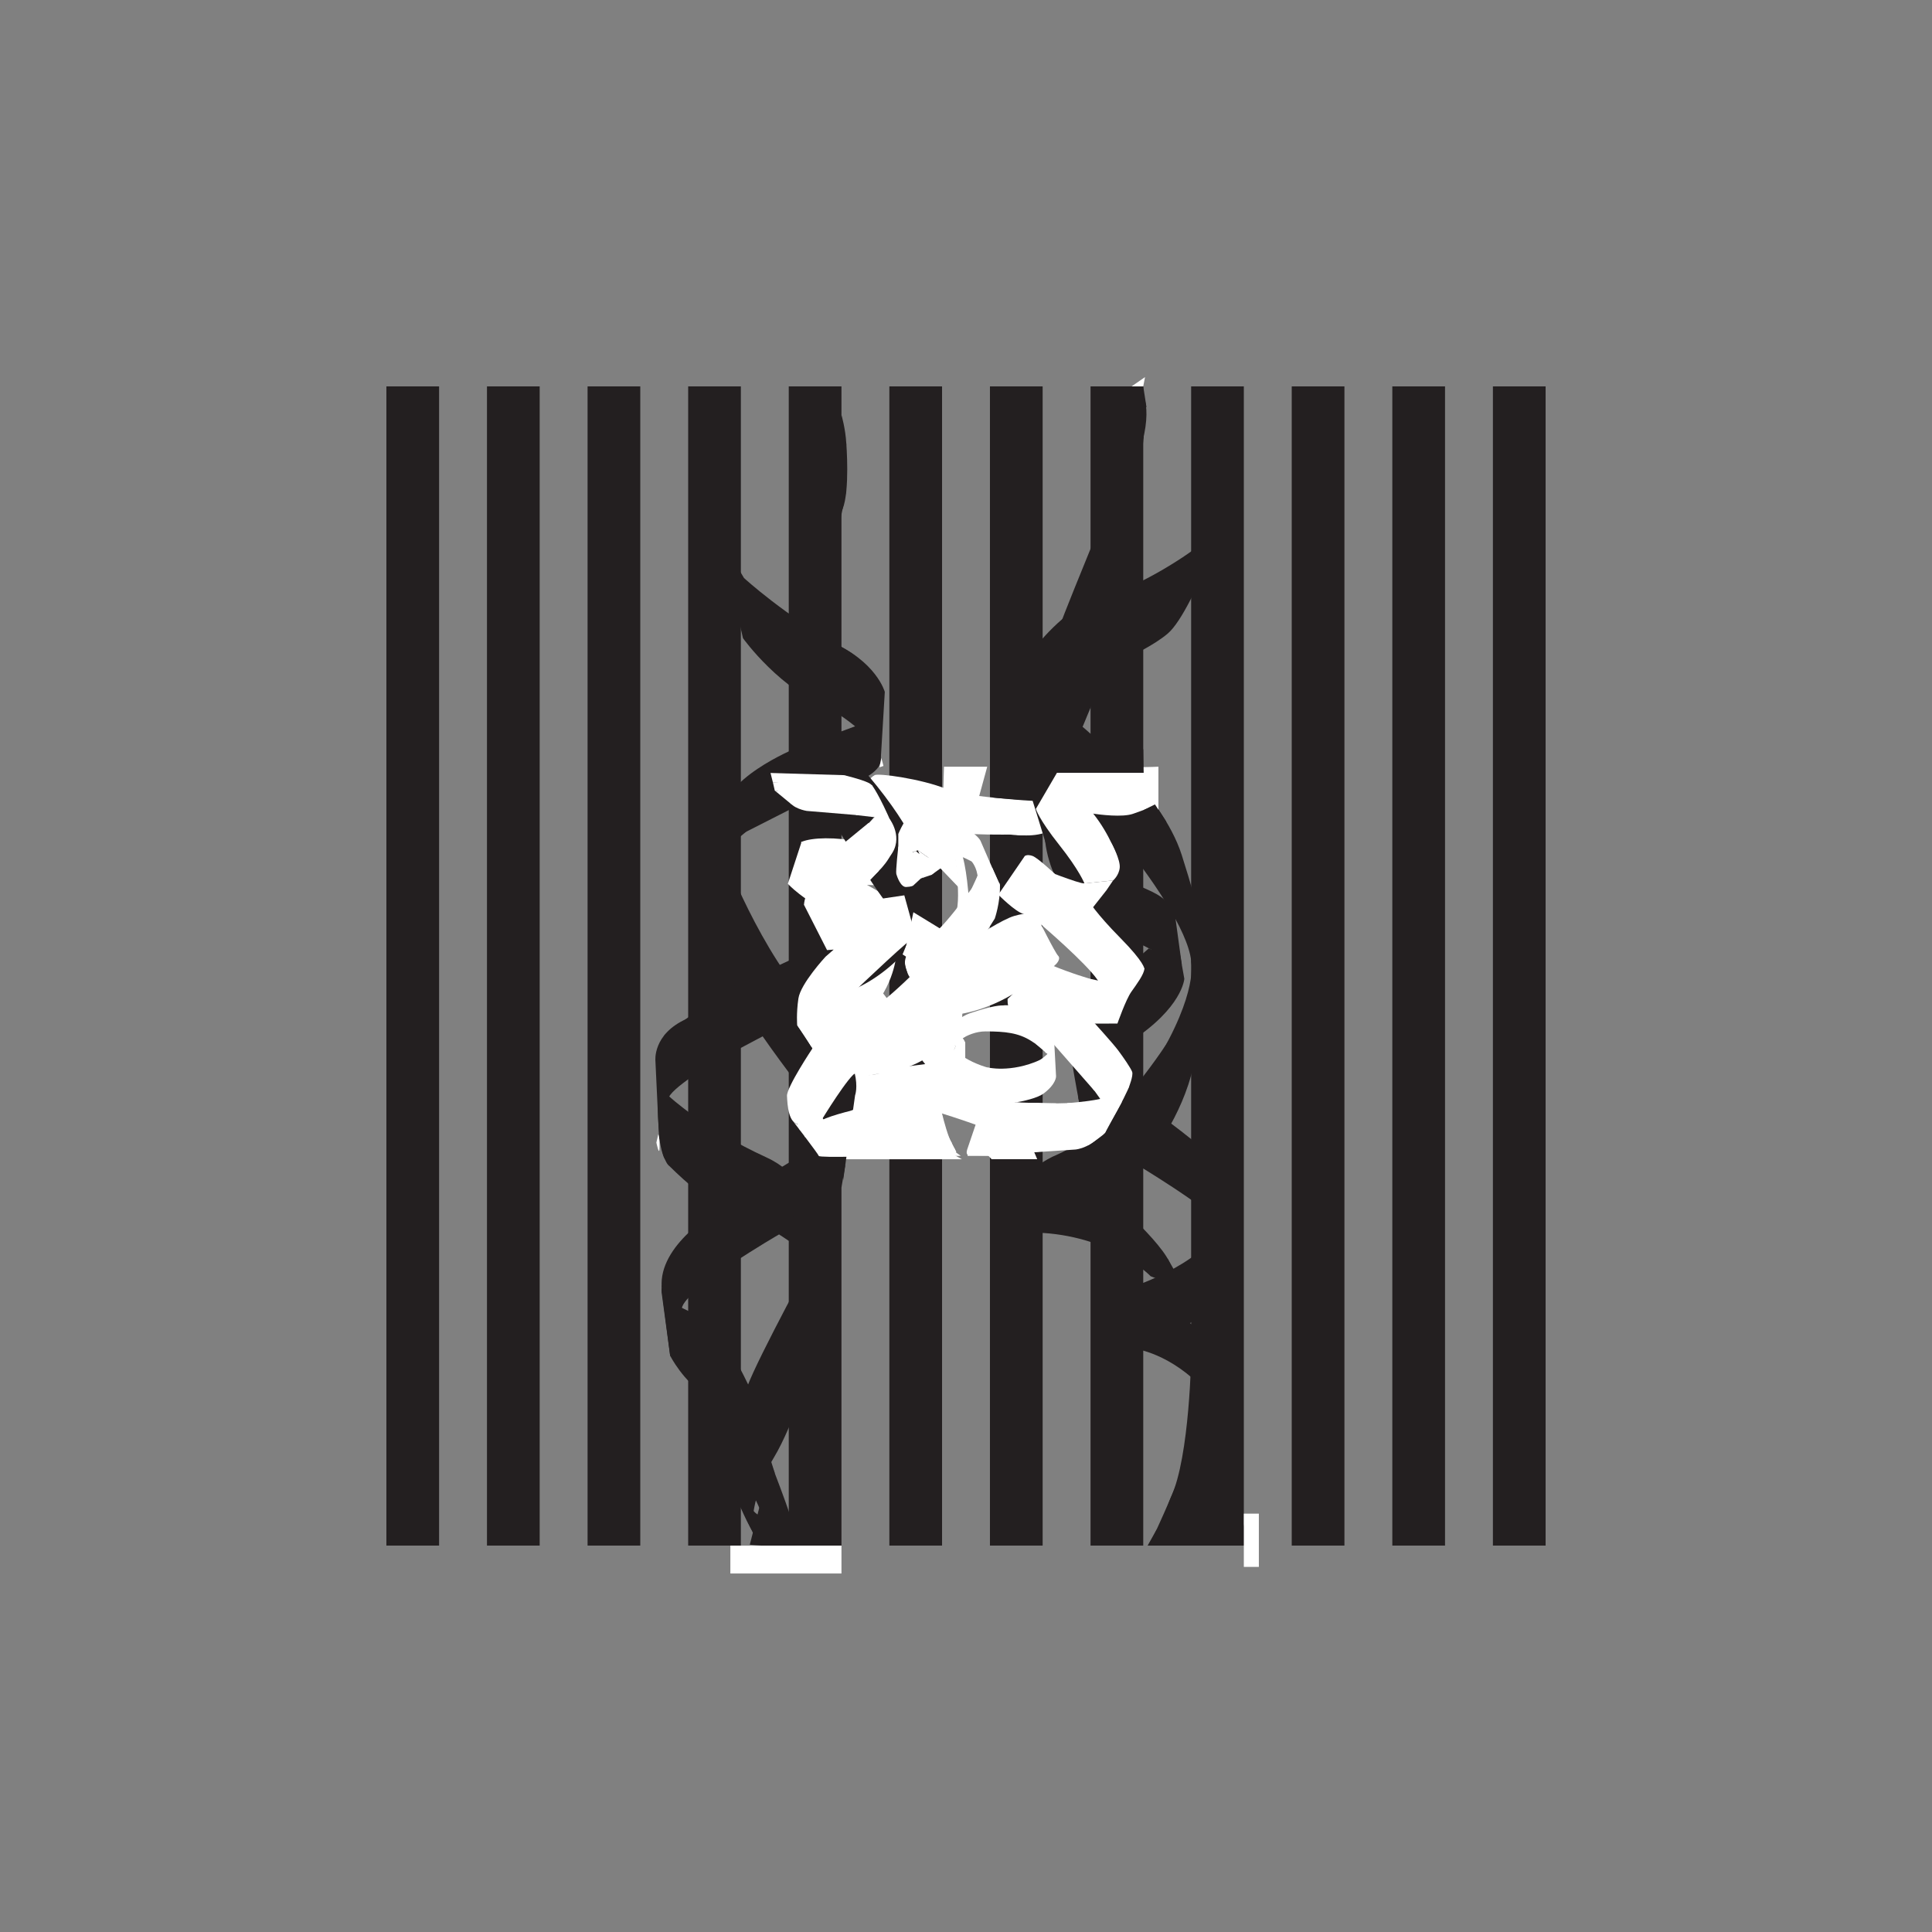 <?xml version="1.0" encoding="UTF-8"?><svg id="Layer_1" xmlns="http://www.w3.org/2000/svg" viewBox="0 0 623.62 623.62"><rect x="0" y="0" width="623.62" height="623.62" fill="#808080" stroke="none"/><defs><style>.cls-1{fill:#fff;}.cls-2{fill:#231f20;}</style></defs><rect class="cls-2" x="124.72" y="124.72" width="17.01" height="374.17"/><rect class="cls-2" x="157.19" y="124.72" width="17.01" height="374.17"/><rect class="cls-2" x="189.66" y="124.72" width="17.01" height="374.17"/><rect class="cls-2" x="222.13" y="124.72" width="17.01" height="374.17"/><rect class="cls-2" x="254.6" y="124.72" width="17.01" height="374.17"/><rect class="cls-2" x="287.07" y="124.72" width="17.01" height="374.17"/><rect class="cls-2" x="319.54" y="124.72" width="17.01" height="374.17"/><rect class="cls-2" x="352.01" y="124.72" width="17.01" height="374.17"/><rect class="cls-2" x="384.48" y="124.72" width="17.01" height="374.17"/><rect class="cls-2" x="416.95" y="124.72" width="17.01" height="374.17"/><rect class="cls-2" x="449.42" y="124.72" width="17.01" height="374.17"/><rect class="cls-2" x="481.89" y="124.72" width="17.01" height="374.17"/><g><path class="cls-1" d="M335.86,249.45v8.92s-22.52-.51-30.49-3.74-21.81-5.11-23.05-4.43-5.67,4.77-7.8,11.57c-.42,1.33,1.52,2.49,4.92,3.48,.33,.09,.67,.19,1.02,.28,10.19,2.65,30.98,3.97,43.37,3.87,.44,0,.86,0,1.28-.02,4.87-.08,8.19-.41,8.63-.98,.47-.62,1.09-1.47,1.76-2.4,2.08-2.9,4.62-6.58,4.62-6.58l-4.26-9.98Z"/><path class="cls-1" d="M280.11,265.45l2.67,.36,26.84,3.61-8.16,8.7s-19.14-13.93-21.36-12.67Z"/><path class="cls-1" d="M278.55,264.98s15.65,7.69,14.41,8.54,5.14-1.78,5.14-1.78c0,0-16.59-7.98-19.55-6.76Z"/><polygon class="cls-1" points="306.43 271.74 313.7 266.71 303.24 266.71 306.43 271.74"/><path class="cls-1" d="M294.87,273.48s-9.18-.12-17.16-1.74c-7.98-1.63-15.6-1.44-18.97,0s42.73,6.37,42.73,6.37l-6.6-4.63Z"/><path class="cls-1" d="M254.31,285.26l4.43-13.52,42.73,6.37s-11.88,8.51-16.84,7.83-30.32-.68-30.32-.68Z"/><polygon class="cls-1" points="285.95 268.78 287.46 274.35 289.94 274.35 288.32 265.36 285.95 268.78"/><path class="cls-1" d="M307.44,271.74s3.25,17.44,1.03,23.4c-7.53,20.26-42.11,40.51-40.16,43.23,1.95,2.72,6.74,0,7.45,1.19s35.81-25.53,35.81-25.53c0,0,2.84-9.7,2.13-10.55s-.46-31.81-6.26-31.74Z"/><polygon class="cls-1" points="301.47 278.11 309.62 286.62 307.29 267.39 301.47 278.11"/><path class="cls-1" d="M254.31,285.26s4.79,5.45,15.6,10.38c10.81,4.94,18.04,12.09,18.04,12.09l1.29,1.19v-2.21l7.9,5.1,8.41-10.76s-24.11-15.11-32.8-19.2c-8.69-4.09-18.44,3.4-18.44,3.4Z"/><path class="cls-1" d="M289.23,282.54s1.77,8.85,.71,12.77c-1.06,3.91-.71,13.62-.71,13.62,0,0-1.08,11.32-10.69,19.61-9.61,8.29-10.23,9.84-10.23,9.84l-5.14-14.47s26.97-24.19,26.06-41.36Z"/><polygon class="cls-1" points="280.9 319.31 288.32 282.54 289.89 286.62 280.9 319.31"/><path class="cls-1" d="M311.57,314.03l-1.06,14.98s-2.3,4.94-7.27,9.36c-4.96,4.43-10.46,6.13-10.46,6.13l-29.61,6.47s11.85-13.62,27.11-24.51c15.26-10.89,21.29-12.43,21.29-12.43Z"/><path class="cls-1" d="M261.04,352.16l-1.24,14.81s5.67-1.87,20.12-4.26c14.45-2.38,27.24-7.83,27.24-7.83l4.41-2.72v-15.66s-1.95-4.77-6.03-4c-4.08,.77,2.93,5.19,2.93,5.19l-2.93,6.64s-41.49,3.23-44.5,7.83Z"/><polygon class="cls-1" points="296.86 341.26 299.72 344.84 305.54 344.33 308.47 337.69 304.62 334.39 296.86 341.26"/><polygon class="cls-1" points="278.55 346.03 302.66 342.97 299.34 348.75 278.55 346.03"/><path class="cls-1" d="M299.02,357.88s27.09,7.89,25.68,10.44c-1.42,2.55-4.61,5.85-4.61,5.85h9.22l-3.9-15.55s-.12-6.4-13.83-10.72-12.56,9.98-12.56,9.98Z"/><path class="cls-1" d="M259.8,366.97l2.59,1.05,.78,.32s-.53,5.85,1.06,5.85h46.27l-23.14-12.97s-28.28,3.55-27.57,5.76Z"/><path class="cls-1" d="M331.25,269.07s2.13,1.22,8.87-5.25-7.09-1.19-7.09-1.19l-1.78,7.23"/></g><polygon class="cls-1" points="294.87 303.63 301.05 319.31 314.15 300.92 294.87 303.63"/><path class="cls-1" d="M336.55,266.89s-1.35,3.53-8.5,2.52c-7.15-1.01,8.5-2.52,8.5-2.52Z"/><path class="cls-1" d="M324.98,264.85l-6.64,3.39s11.81,2.32,15.01,.98-3.13-5.93-3.13-5.93l-5.23,1.55Z"/><polygon class="cls-2" points="336.55 244.15 336.55 257.74 335.86 258.37 331.36 254.36 336.55 244.15"/><path class="cls-2" d="M319.54,257.34s15.63,1.66,16.32,1.03-16.32-1.03-16.32-1.03Z"/><path class="cls-1" d="M328.05,269.41s7.29,1.31,12.07-2.02-12.07,2.02-12.07,2.02Z"/><polygon class="cls-1" points="298.1 264.85 291.02 278.11 298.1 271.74 298.1 264.85"/><path class="cls-2" d="M267.73,128.87l5.45,14.3s1.19,15.15-1.19,21.11-4.26-35.4-4.26-35.4Z"/><path class="cls-2" d="M233.34,177.38l6.47,28.6s12.26,17.19,29.11,23.15c16.85,5.96,15.32,16.85,15.32,16.85l1.36-22.64s-2.72-10.04-17.87-16.34c-15.15-6.3-22.98-14.3-22.98-14.3l-6.81-6.47-2.35-4.53-2.24-4.32Z"/><path class="cls-2" d="M232.49,173.63l7.66,12.94s13.34,12.25,31.69,22.38-7.35,11.66-7.35,11.66l-24.34-23.49-7.66-23.49Z"/><path class="cls-2" d="M267.73,228.68s16,9.13,16.51,17.3c.51,8.17-3.06-26.04-3.06-26.04l-13.45,8.75Z"/><path class="cls-2" d="M276.01,234.44l-19.17,7.11s-25.19,10.21-23.49,22.64,1.19,7.49,1.19,7.49l20.1-10.21,9.86-3.57,15.83-7.49s4.18-2.34,3.96-5.26-2.94-14.66-2.94-14.66l-5.34,3.96Z"/><path class="cls-2" d="M264.49,257.89s21.28,35.23,23.49,35.4c2.21,.17,10.06-13.79,10.06-13.79,0,0-1.89-10.38-17.72-29.11-15.83-18.72-15.83,7.49-15.83,7.49Z"/><path class="cls-2" d="M233.34,275.08s12.26,32.85,29.45,50.55c17.19,17.7,13.22,27.91,13.22,27.91l-3.85,27.4s-1.19-28.94-5.96-29.28c-4.77-.34-5.11,2.89-5.11,2.89,0,0-29.62-36.94-29.79-48.51-.17-11.57-4.77-16.34-4.77-16.34l6.81-14.64Z"/><path class="cls-2" d="M298.05,279.51l-5.98,27.74s-7.15,8.51-17.7,12.6-13.79,8.17-13.79,8.17l-14.42,6.5-15.03,7.97s-15.66,9.36-15.32,12.26-3.06,12.94-3.06,12.94l-1.19-25.19s-1.02-8.68,10.04-13.62c11.06-4.94,17.36-11.57,17.36-11.57,0,0,48.51-21.62,51.4-27.4,2.89-5.79,7.68-10.38,7.68-10.38Z"/><polygon class="cls-2" points="261.09 354.57 272.49 370.91 272.49 352.36 263.81 345.89 261.09 354.57"/><path class="cls-2" d="M216.03,353.92s11.01,10.35,31.44,19.71c20.43,9.36,17.02,36.26,17.02,36.26l-5.45-6.3s-18.55-13.28-24-13.45c-5.45-.17-19.01-13.79-19.01-13.79,0,0-2.94-1.48-3.62-15.81-.68-14.34,3.62-6.62,3.62-6.62Z"/><path class="cls-2" d="M268.28,364.87s-1.4,3.48-18.59,13.36c-17.19,9.87,11.4,16,11.4,16l10.99-14.68v-20.39l-3.8,5.71Z"/><path class="cls-2" d="M261.81,406.79s-.08,.15-.23,.43c-2.35,4.33-21.71,40.11-20.92,42.67,.85,2.72-7.32,21.96-7.32,21.96,0,0,8,23.54,12.94,26.75,4.94,3.21-3.4-7.34-3.4-7.34,0,0,.17-9.7,6.81-20.6s13.45-33.36,13.45-33.36l6.64-20.6-5.82-19.85-2.14,9.94Z"/><path class="cls-2" d="M233.34,389.77s-18.55,9.9-19.74,23.35c-1.19,13.45,19.74-23.35,19.74-23.35Z"/><path class="cls-2" d="M251.47,398.45s-30.38,17.56-31.4,23.86c-1.02,6.3-6.52-6.24-6.52-6.24l19.79-26.31h18.21l-.09,8.68Z"/><path class="cls-2" d="M213.55,416.08l2.77,21.56s4.43,8.51,11.06,12.26c6.64,3.74,12.43,9.87,12.43,9.87l3.57-8.85s-9.87-22.13-13.45-20.43c-3.57,1.7-16.39-14.41-16.39-14.41Z"/><path class="cls-2" d="M220.07,422.32s6.76,2.94,12.49,9.47c5.73,6.53-.91,8.57-.91,8.57l-11.57-18.04Z"/><path class="cls-2" d="M248.79,472.19s9.91,25.07,8.55,26.41c-1.36,1.34-15.32,0-15.32,0l6.77-26.41Z"/><path class="cls-2" d="M242.03,480.53s4.94,8.85,4.09,10.38c-.85,1.53,3.95-15.48,3.95-15.48l-4.02-12.78-4.02,17.87Z"/><polygon class="cls-2" points="243.26 487.74 248.15 493.29 244.43 493.29 238.11 484.37 243.26 487.74"/><path class="cls-2" d="M214.38,334.2s18.13-13.98,24.58-16.9c6.45-2.93,7.66,6.3,7.66,6.3l-32.24,10.61Z"/><path class="cls-2" d="M240.83,268.48s-12,9.45-10.76,13.64c1.23,4.19-1.83-2.61-1.83-2.61l5.11-17.19,7.49,6.16Z"/><polygon class="cls-2" points="269.77 416.7 271.13 425.04 257.47 453.72 269.77 416.7"/><path class="cls-2" d="M366.79,124.42s5.11,2.92,2.55,15.68c-.92,4.58-1.5,3.86-1.88,1.04-.67-5.03-.67-16.73-.67-16.73Z"/><path class="cls-2" d="M367.31,139.76s-23.84,57.87-25.03,61.79c-1.19,3.91,21.79-11.23,21.79-11.23l5.1-49.36-1.85-1.19Z"/><path class="cls-2" d="M399.81,155.76s-14.13,41.19-22.81,48.68c-8.68,7.49-31.32,15.49-31.32,15.49l39.66-41.36,14.47-24v1.19Z"/><path class="cls-2" d="M334.79,208.19s10.38-13.45,21.79-16,29.49-14.82,30.32-16.19-18.47,31.17-18.47,31.17l-27.85,15.83s-11.06,7.73-10.38,10.59,4.6-25.4,4.6-25.4Z"/><path class="cls-2" d="M357.74,215.15s-21.42,47.92-18.69,53.33c2.72,5.41-1.36,4.17-1.36,4.17,0,0-5.51-18.16-7.52-23.95s1.88-22.47,1.88-22.47l19.59-17.53,6.1,6.45Z"/><path class="cls-2" d="M349.45,234.61s25.51,21.07,31.98,41.32c6.47,20.26,6.98,26.38,6.98,26.38l-1.49,16-4.3-26.55-15.32-14.28s-19.51-19.58-25.07-23.93c-5.56-4.35-7.44-15.75-7.44-15.75l14.66-3.19Z"/><path class="cls-2" d="M338.87,266.06s8.01,10.89,30.82,20.77c22.81,9.87-16.85,10.04-16.85,10.04,0,0-13.28-7.28-15.49-25.34-2.21-18.06,1.52-5.47,1.52-5.47Z"/><path class="cls-2" d="M364.89,275.08s6.37,7.91,11.86,16.94c3.8,6.25,7.18,13.04,7.74,18.12,1.36,12.43,1.53-10.21,1.53-10.21l-6.64-23.47-14.49-1.38Z"/><path class="cls-2" d="M352.83,296.87l19.23,9.87s5.57-4.29,6.3-7.49,1.87-8.85,1.87-8.85l-27.4,6.47Z"/><path class="cls-2" d="M384.49,310.14s2.55,10.04-11.74,33.36c-14.3,23.32-39.66,34.21-39.66,34.21l3.55,20.26,36.28-27.06s12.09-16.17,13.11-33.02c1.02-16.85,3.57-21.17,3.57-21.17l-5.11-6.57Z"/><path class="cls-2" d="M378.89,296.87l3.39,19.06s-.56,9.36-17.39,20.26-15.63,24.34-15.63,24.34c0,0-5.45-26.89-4.43-30.47s22.98-20.77,22.98-20.77l8.34-6.13,2.74-6.3Z"/><path class="cls-2" d="M377.96,334.78s-19,30.41-36.7,37.9c-17.7,7.49-13.45,23.32-13.45,23.32l28.89-23.83,21.26-37.39Z"/><path class="cls-2" d="M349.26,360.53s0,5.11,6.64,8.68c6.64,3.57,10.64,6.46,10.64,6.46,0,0,23.06,13.79,27.83,19.75,4.77,5.96,2.21-12.94,2.21-12.94l-3.57-7.49s-7.15-6.81-19.74-15.83c-12.6-9.02-16.56-11.91-16.56-11.91l-2.5-9.36-4.94,8v14.64Z"/><path class="cls-2" d="M355.54,383.88s20.65,17.67,22.42,24.82c1.77,7.15-6.57,3.23-6.57,3.23,0,0-11.78-12.43-34.74-13.96-22.96-1.53,18.89-14.1,18.89-14.1Z"/><path class="cls-2" d="M363.49,416.08s24.4-7.38,30.87-20.66c6.47-13.28,3.91,17.58,3.91,17.58,0,0-6.14,7.6-13.45,13.56-3.77,3.08-7.86,5.72-11.57,6.64s-6.38,1.6-7.99,2l-2.9,.73-3.4-18.04,4.53-1.81Z"/><path class="cls-2" d="M384.83,426.56s2.9,29.96-1.36,42.56-12.43,29.47-12.43,29.47l32-.87-7.66-26.55-10.56-44.6Z"/><path class="cls-2" d="M365.27,435.21s10.55,.73,21.78,11.62c11.23,10.89,11.73,17.36,11.73,17.36v-36.6l-20.57,3.56-12.94,4.05Z"/><path class="cls-2" d="M383.98,422.32s1.53,6.3,2.21,9.87c.68,3.57,5.28,1.19,5.28,1.19l-1.87-19.36-5.62,8.3Z"/><polygon class="cls-2" points="382.02 425.21 387.05 429.62 384.53 436.78 374.45 429.97 382.02 425.21"/><polygon class="cls-2" points="396.07 445.89 398.45 481.79 388.75 455.51 396.07 445.89"/><polygon class="cls-2" points="390.62 441.89 388.75 459.76 397.08 461.08 390.62 441.89"/><polygon class="cls-2" points="399.88 486.76 403.05 498.59 378.87 498.38 399.88 486.76"/><polygon class="cls-2" points="370.84 306.11 350.9 323.4 366.54 323.59 376.76 308.78 370.84 306.11"/><path class="cls-2" d="M387.77,322.95s-.93,12.85-2.12,18.53-6.77,7.81-6.77,7.81l8.9-26.34Z"/><path class="cls-2" d="M271.61,133.91s1.32,4.53,1.56,9.26-4.94,5.75-4.94,5.75l3.38-15.01Z"/><polygon class="cls-2" points="270.6 170.98 273.18 158.38 263.17 157.09 270.6 170.98"/><polygon class="cls-2" points="401.49 498.9 380.75 498.9 370.43 498.9 373.31 493.77 401.49 498.9"/><polygon class="cls-2" points="402.44 496.33 404.13 498.9 401.49 498.9 392.91 486.76 402.44 496.33"/><rect class="cls-1" x="235.75" y="498.9" width="35.86" height="9"/><rect class="cls-1" x="401.49" y="488.58" width="4.85" height="17.19"/><path class="cls-2" d="M384.53,436.78s-.45,33.43-6.58,46.52c-6.12,13.09,15.64,5.53,15.64,5.53l-9.07-52.05Z"/><polygon class="cls-2" points="268.23 369.77 262.17 374.87 261.59 367.69 268.23 369.77"/><polygon class="cls-2" points="272.83 376.14 271.61 383.3 261.09 380.87 272.83 376.14"/><polygon class="cls-2" points="369.02 124.72 370.06 131.38 361.6 136.83 369.02 124.72"/><polygon class="cls-1" points="365.26 124.72 369.02 124.72 369.6 121.72 365.26 124.72"/><polygon class="cls-2" points="372.47 301.02 374.32 310.14 377.64 301.4 372.47 301.02"/><polygon class="cls-2" points="379.25 295.18 381.46 311.34 378.53 312.89 376.76 290.81 379.25 295.18"/><polygon class="cls-2" points="376.87 406.22 380.75 413 376.87 413 376.87 406.22"/><polygon class="cls-2" points="349.63 362.4 348 354.06 354.85 351.98 349.63 362.4"/><polygon class="cls-2" points="238.11 484.37 244.18 497.17 251.56 493.77 238.11 484.37"/><polygon class="cls-2" points="217.77 421.06 226.54 425.21 220.07 429.6 217.77 421.06"/><polygon class="cls-2" points="213.55 414.13 213.55 417.13 216.32 437.63 219.22 437.63 213.55 414.13"/><path class="cls-2" d="M212.71,366.93s.82,5.62,1.84,7.1c1.02,1.48,1.63-1.36,1.63-1.36l-2.2-8.84-1.27,3.1Z"/><path class="cls-1" d="M212.48,366.13s.45,.64,.41,4.12c-.03,3.48-1.02-1.44-1.02-1.44l.61-2.68Z"/><path class="cls-1" d="M316.26,304.92s6.77-12.31,5.06-13.56-6.5,0-6.5,0l1.44,13.56Z"/><g><path class="cls-1" d="M248.43,248.4l12.41,.86s6.72-.86,18.61,3.26c11.89,4.11-29.98,0-29.98,0l-1.03-4.11Z"/><path class="cls-1" d="M250.09,255.19l-.62-2.68,32.04,1.02s2.32,2.95,6.65,13.11-10.27,19.22-10.27,19.22l3.7-16.67,1.67-9.69-6.66,3.6-16.22-1.35s-4.85-.77-5.88-3.54-4.39-3.02-4.39-3.02Z"/><path class="cls-1" d="M248.43,248.4s23.22,.14,24.59,2.21c1.37,2.07-9.62,4.9-9.62,4.9l-14.97-7.12Z"/><polygon class="cls-1" points="250.09 255.19 255.51 259.65 257.72 256.48 250.09 255.19"/><polygon class="cls-1" points="276.2 263.07 282.21 263.77 283.57 263.93 283.57 258.02 276.2 263.07"/><path class="cls-1" d="M262.95,284.7l19.25-20.93,4.98,4.6-3.62,12.84-11.31,12.04-12.73-1.16s0-3.67,3.42-7.39Z"/><path class="cls-1" d="M287.19,264.4s4.7,6.1,.16,11.86c-4.54,5.76-5.07-7.08-5.07-7.08v-8.47l4.91,3.68Z"/><path class="cls-1" d="M272.45,250.21s7.67,1.85,8.64,2.98-4.32,3.66-4.32,3.66l-4.32-6.65Z"/><path class="cls-1" d="M259.53,292.09l7.43,14.59s14.74-1.03,22.36-3.21c7.62-2.19,6.26-1.16,6.26-1.16l-3.68-13.31-26.69,3.92,2.52-6.62-8.21,5.79Z"/><polygon class="cls-1" points="270.71 288.17 268.83 299.36 262.24 292.48 270.71 288.17"/><path class="cls-1" d="M269.09,306.52l-2.62,2.29s-8.05,8.68-8.76,13.5-.39,8.62-.39,8.62c0,0,6.85,9.19,6.91,10.8s14.8-2.19,14.8-2.19c0,0,14.93-8.29,13.12-9-1.81-.71-25.69,.77-25.69,.77l1.26-7.46,4.91-.84s.43-.42,1.18-1.13c4.59-4.39,20.98-20.01,21.76-19.57,.9,.51-3.81-4.18-3.81-4.18l-24.43,4.44,1.75,3.94Z"/><path class="cls-1" d="M281.65,318.05l-9.69,4.63-7.67,.9,.43,10.63,27.59-3.46,.2-.36-9.43-12.34s-.52-.43-1.42,0Z"/><polygon class="cls-1" points="264.24 341.73 259.64 334.12 266.96 339.39 269.8 331.46 270.66 339.91 264.24 341.73"/><path class="cls-1" d="M292.51,330.39s.55,.4-2.03,2.15c-2.58,1.75-5.9,.46-5.9,.46l7.93-2.61Z"/><polygon class="cls-1" points="257.33 330.93 261.94 337.92 263.63 334.01 257.33 330.93"/><path class="cls-1" d="M262.24,338.42s-8.34,12.51-8.21,15.33,.45,9.26,4.1,9.13c3.65-.13,7.02-1.29,7.02-1.29,0,0,9.09-14.92,11.33-15.43,.26-.06,.31-.29,.2-.65-.85-2.81-11.42-13.59-11.42-13.59l-3.01,6.49Z"/><polygon class="cls-1" points="285.13 336.01 275.65 346.7 269.67 338.58 285.13 336.01"/><path class="cls-1" d="M256.08,362.02s7.99,10.4,8.21,11.09,20.84,0,20.84,0c0,0,.77-.28,1.88-.66,2.48-.86,6.66-2.24,7.73-2.24,1.55,0,8.92-1.16,8.92-1.16l3.36,.39-11.34-15.3s-23.73,4.06-30.53,7.46c-6.8,3.4-9.07,.43-9.07,.43Z"/><path class="cls-1" d="M303.02,337.92s-9.95,17.76-9.69,20.72,14.99,12.47,14.99,12.47l-7.5-14.66-1.42-6.3,3.62-12.23Z"/><polygon class="cls-1" points="263.63 354.51 266.47 365.97 258.18 364.77 256.08 359.15 263.63 354.51"/><path class="cls-1" d="M274.5,358.55s19.81-5.8,22.96-4.41-6.85,9.64-6.85,9.64l-16.11-5.23Z"/><path class="cls-1" d="M303.53,339.22s-2.37,6.94-1.31,11.44,2.48,15.13,4.8,17.92-16.41-6.35-16.41-6.35l12.92-23.02Z"/><polygon class="cls-1" points="293.32 370.47 293.32 373.11 307.8 373.11 308.32 371.11 302.22 364.42 293.32 370.47"/><polygon class="cls-1" points="286.29 372.71 291.13 372.71 292.56 370.67 286.29 372.71"/><polygon class="cls-1" points="294.75 371.69 288.57 371.11 290.09 373.11 294.75 373.42 294.75 371.69"/><path class="cls-1" d="M318.01,353.92l-5.69,16.75s-.65,1.62,0,2.03,21.45,.41,21.45,.41l-2.46-7.15-.52-9.9s-13.05-.94-12.8-2.14Z"/><path class="cls-1" d="M303.02,337.92s2.97-8.47,10.21-10.91c7.24-2.44,9.82-2.57,11.12-2.44s12.92,2.06,14.73,6.36c1.81,4.31,1.42,8.42-.78,9.07-2.2,.64-1.68-7.73-1.68-7.73l-15-2.94-10.83,.51-7.77,8.08Z"/><path class="cls-1" d="M307.02,337.92s4.78-5,11.12-5,10.63,.47,14.73,3.09,5.43,3.99,5.43,3.99l-.78-9.6-17.45-2.74-8.04,.77-7.3,6-5.82,11.74,8.11-8.25Z"/><path class="cls-1" d="M300.82,329.19s1.53,8.36,1.54,10.03,1.69,.81,1.69,.81l.65,4.08s.04,3.18,6.09,8.23c6.05,5.05,21.44-.51,21.44-.51l-.9-6.56-13.83,5.01-9.18-7.46-7.5-13.63Z"/><path class="cls-1" d="M307.02,337.92s4.62,5.39,14.6,7.35c9.97,1.96,16.68-5.27,16.68-5.27l1.92-5.01,.66,12.43s.13,2.36-3.88,5.45c-4.01,3.09-17.84,4.11-17.84,4.11l-3.62-7.59-9.18-4.76-1.71-8.43,2.35,1.72Z"/><polygon class="cls-1" points="334.25 336.91 339.46 341.35 338.3 334.21 334.25 336.91"/><polygon class="cls-1" points="306.61 348.08 302.22 353.92 299.4 350.15 303.79 337.78 306.61 348.08"/><polygon class="cls-1" points="308.17 371.69 310.13 373.11 304.67 373.11 308.17 371.69"/><path class="cls-1" d="M303.15,355.29s2.32,11.96,5.17,15.82-13.57-5.79-13.57-5.79l8.4-10.03Z"/><polygon class="cls-1" points="302.22 346.7 304.11 362.88 296.94 360.24 302.22 346.7"/><polygon class="cls-1" points="281.55 373.11 293.32 364.94 300.82 373.42 281.55 373.11"/><path class="cls-1" d="M318.61,344.53s7.57,1.92,17.12-2.4-6.09,8.93-6.09,8.93l-11.03-6.52Z"/><path class="cls-1" d="M306.34,339.22s2.57-3.25,4.61-4.24c2.04-.99,1.09-3.05,1.09-3.05l-7.93,4.98,2.23,2.31Z"/><polygon class="cls-1" points="304.11 335.53 308.18 324.53 296.94 320.83 302.22 332.79 304.11 335.53"/><path class="cls-1" d="M292.56,312.86l10.01,21.35,4.46-6.56s9.05-.26,20.03-6.82c10.99-6.56,13.83-9.64,13.83-9.64,0,0,1.68-1.67,.65-2.7-1.03-1.03-6.46-11.99-6.46-11.99,0,0-1.42-2.15-2.84-1.51-1.42,.64-39.67,17.87-39.67,17.87Z"/><path class="cls-1" d="M317.75,280.97s-12.09,17.87-17.23,21.09c-5.13,3.21-7.97,8.24-7.97,8.24,0,0-.57,3.1,1.39,5.53,1.96,2.43,16.84-2.97,16.84-2.97l8.21-13.01,2.11-3.35s1.78-5.11,1.67-10.64-14.13,14.92-14.13,14.92l9.36-14.92-.26-4.89Z"/><path class="cls-1" d="M333.78,294.87s-2.33-.39-6.33,.76-12.28,6.69-12.28,6.69l10.34,1.41,8.27-8.86Z"/><path class="cls-1" d="M316.52,271.46l6.26,14.4-14.6,18.52,7.3-21.47,2.27-1.93s-3.41-3.73-13.08-6.43c-9.67-2.7-14.71,3.97-14.71,3.97v-9.33s2.58-6.34,4.78-6.47,11.12,.51,12.28,1.22,8.53,5.29,9.5,7.52Z"/><polygon class="cls-1" points="304.7 247.49 304.18 264.64 312.71 269.23 318.66 247.49 304.7 247.49"/><path class="cls-1" d="M289.96,273.26s-.9,7.97-.64,8.87,1.41,4.24,3.16,4.18c1.75-.06,2.27-.45,2.27-.45l3.33-3.09,2.74-5.03-10.85-4.49Z"/><polygon class="cls-1" points="303.01 274.16 296.94 282.13 297.25 283.54 302.22 280.5 309.41 276.12 309.41 271.59 303.01 274.16"/><polygon class="cls-1" points="309.87 294.87 306.7 301.8 311.42 302.51 309.87 294.87"/><path class="cls-1" d="M313.63,278.07s1.8,1.92,1.99,5.47,3.62-.76,3.62-.76l-2.26-5.21-3.35,.51Z"/><path class="cls-1" d="M313.63,286.83s3.22-6.76,3.15-7.34,1.1,7.84,1.1,7.84l-4.25-.5Z"/><path class="cls-1" d="M330.81,356.07s.2-.02,.52-.04c.91-.06,2.81-.15,4,.04,1.62,.26,11.63-.06,11.63-.06,0,0,5.17-.07,6.59-.72s6.46-.71,9.95-3.6-5.17,5.27-5.17,5.27l-8.47,6.55h-21.15l2.09-7.45Z"/><path class="cls-1" d="M333.38,371.97l13.71-.92s6.01-.33,10.53-7.53,6.71-12.44,6.71-12.44l-20.73,9.49-13.05,.95-1.36,6.76,4.19,3.69Z"/><path class="cls-1" d="M344.37,356.08s11.7-.77,14.8-2.64c3.1-1.87-7.4,7.77-7.4,7.77l-7.4-5.13Z"/><polygon class="cls-1" points="334.25 355.97 340.89 356.15 338.3 359.54 334.25 355.97"/><polygon class="cls-1" points="327.97 355.83 335.33 356.07 332.23 359.54 327.97 355.83"/><path class="cls-1" d="M340.31,336.65s8.85,10.48,10.46,12.28c1.62,1.8,4.38,5.79,4.38,5.79l9.18-3.65s1.56-3.88,1.11-5.1-2.84-4.69-4.52-6.94c-1.68-2.25-8.34-9.58-8.34-9.58l-15.49-.74,3.22,7.94Z"/><polygon class="cls-1" points="340.35 337.36 353.27 352.09 358.27 348.87 342.37 333.24 337.57 333.56 340.35 337.36"/><polygon class="cls-1" points="354.97 352.92 355.43 356.71 363.83 351.63 363.5 348.99 354.97 352.92"/><path class="cls-1" d="M336.04,298.43s14.41,12.31,18.16,17.78c3.75,5.46,4.52,8.32,4.52,8.32l10.66-11.8s.13-1.99-7.75-9.97c-7.88-7.97-10.32-12.09-10.32-12.09l-15.27,7.75Z"/><polygon class="cls-1" points="322.66 285.34 320.27 280.09 319.24 288.88 322.66 285.34"/><path class="cls-1" d="M322.34,288.88s5.33,5.4,7.99,6.11c2.67,.71,4.48,3.72,4.48,3.72l2.76-.51,7.07-1.35,8.19-4.01,4.34-5.51,2.13-3.15-11.7,1.22-10.04-4.16-7.28-3.69-7.95,11.32Z"/><polygon class="cls-1" points="330.81 276.28 320.6 291.19 324.86 286.76 330.81 280.97 330.81 276.28"/><path class="cls-1" d="M335.28,280.09s13.11,5.24,14.77,5.07c1.66-.17-5.21,5.53-5.21,5.53l-9.55-10.59Z"/><path class="cls-1" d="M330.81,276.28s.78-.58,2.46,0,7.26,5.84,7.26,5.84l-7,.98-3.55-3.92,.84-2.89Z"/><path class="cls-1" d="M342.31,247.49l-7.95,13.62,4.98,1.59,12.15-.27s.38,.07,1.02,.16c2.65,.39,9.76,1.28,13.19,.1,4.27-1.46,5.75-2.23,5.75-2.23l2.47,2.82v-15.8s-10.48,.52-31.61,0Z"/><path class="cls-1" d="M360.69,276.74s-2.37-7.28-7.79-14.09c-5.42-6.82-8.01-5.79-8.01-5.79l15.8,19.88Z"/><path class="cls-1" d="M334.36,261.11s.93,3.28,7.51,11.57c6.58,8.29,8.17,12.48,8.17,12.48l9.26-.97s1.87-1.58,2.13-4.1-2.48-7.56-2.48-7.56l-10.06-13.55-14.54,2.12Z"/><polygon class="cls-1" points="351.81 315.93 357.37 317.17 352.71 319.48 351.81 315.93"/><path class="cls-1" d="M326.78,321l-1.53,1.44s-.16,2.25,.55,2.86,13.12,4.69,13.12,4.69l10.37,.42,11.4-.02s2.68-7.7,4.49-10.26,4.09-5.64,4.2-7.4-14.8,4.97-14.8,4.97l-2.78-1.78s-5.76-1.61-12.56-4.44c-6.81-2.83-12.47,9.51-12.47,9.51Z"/><path class="cls-1" d="M292.51,330.39s-1.61,3.81-10.95,7.73c-9.34,3.91-1.07-7.19-1.07-7.19l12.02-.54Z"/><polygon class="cls-1" points="276.48 346.17 281.56 340.03 270.51 338.44 276.48 346.17"/><path class="cls-1" d="M295.68,274.65s.53,1.24,6.88,3.87-11.95-1.77-11.95-1.77l5.07-2.1Z"/><path class="cls-1" d="M303.9,277.56s-7.31-1.03-9.72-2.29-.86,5.71-.86,5.71l10.58-3.41Z"/><path class="cls-1" d="M293.58,263.28s.05-2.11,8.64-.18,1.89,5.36,1.89,5.36l-10.53-5.17Z"/><polygon class="cls-1" points="310.79 266.38 307.02 263.93 296.94 262.29 298.07 267.77 310.79 266.38"/><polygon class="cls-1" points="297.25 283.54 300.82 282.34 306.37 277 297.25 283.54"/><polygon class="cls-1" points="308.18 277 301.13 282.05 297.26 279.35 308.18 277"/><polygon class="cls-1" points="333.38 371.97 334.25 373.11 325.83 373.11 333.38 371.97"/><polygon class="cls-1" points="312.32 372.71 312.32 373.11 328.22 373.11 325.23 367.38 312.32 372.71"/><path class="cls-1" d="M364.48,350.69s-7.7,14.06-7.63,14.7-5.54,4.26-5.54,4.26l-8.61-2.27,21.79-16.7Z"/><polygon class="cls-1" points="362.22 355.49 356.85 365.39 352.71 363.97 362.22 355.49"/><path class="cls-1" d="M323.83,324.53s1.93-.39,4.88,.87,.48,2.78,.48,2.78l-5.36-3.65Z"/></g><polygon class="cls-1" points="291.34 308.07 292.49 305.27 294.34 306.32 291.34 308.07"/><polygon class="cls-1" points="331.32 365.97 334.79 374.17 320.08 374.17 313.49 367.24 331.32 365.97"/><polygon class="cls-1" points="280.46 265.54 266.47 277.01 277.89 282.54 280.46 265.54"/><polygon class="cls-2" points="339.46 249.45 369.16 249.45 369.02 241.85 337.09 241.85 339.46 249.45"/><polygon class="cls-2" points="272.45 250.21 246.62 249.45 248.43 247.24 276.48 243.66 272.45 250.21"/><polygon class="cls-2" points="376.45 265.23 372.8 259.65 369.39 261.35 375.06 273.69 376.45 265.23"/><polygon class="cls-2" points="283.87 240.89 283.06 245.54 284.22 246.05 284.36 243.96 283.87 240.89"/><polygon class="cls-1" points="284.48 244.66 283.87 247.68 285.17 247.24 284.48 244.66"/><path class="cls-1" d="M295.16,306.74s-3.99,3.15-2.6,6.12,6.84-1.05,6.84-1.05l-4.24-5.07Z"/><path class="cls-1" d="M296.15,302.51s-5.61,7.03-3.64,9.5c1.96,2.48,8.31-2.87,8.31-2.87l-5.23-6.82,.56,.19Z"/></svg>